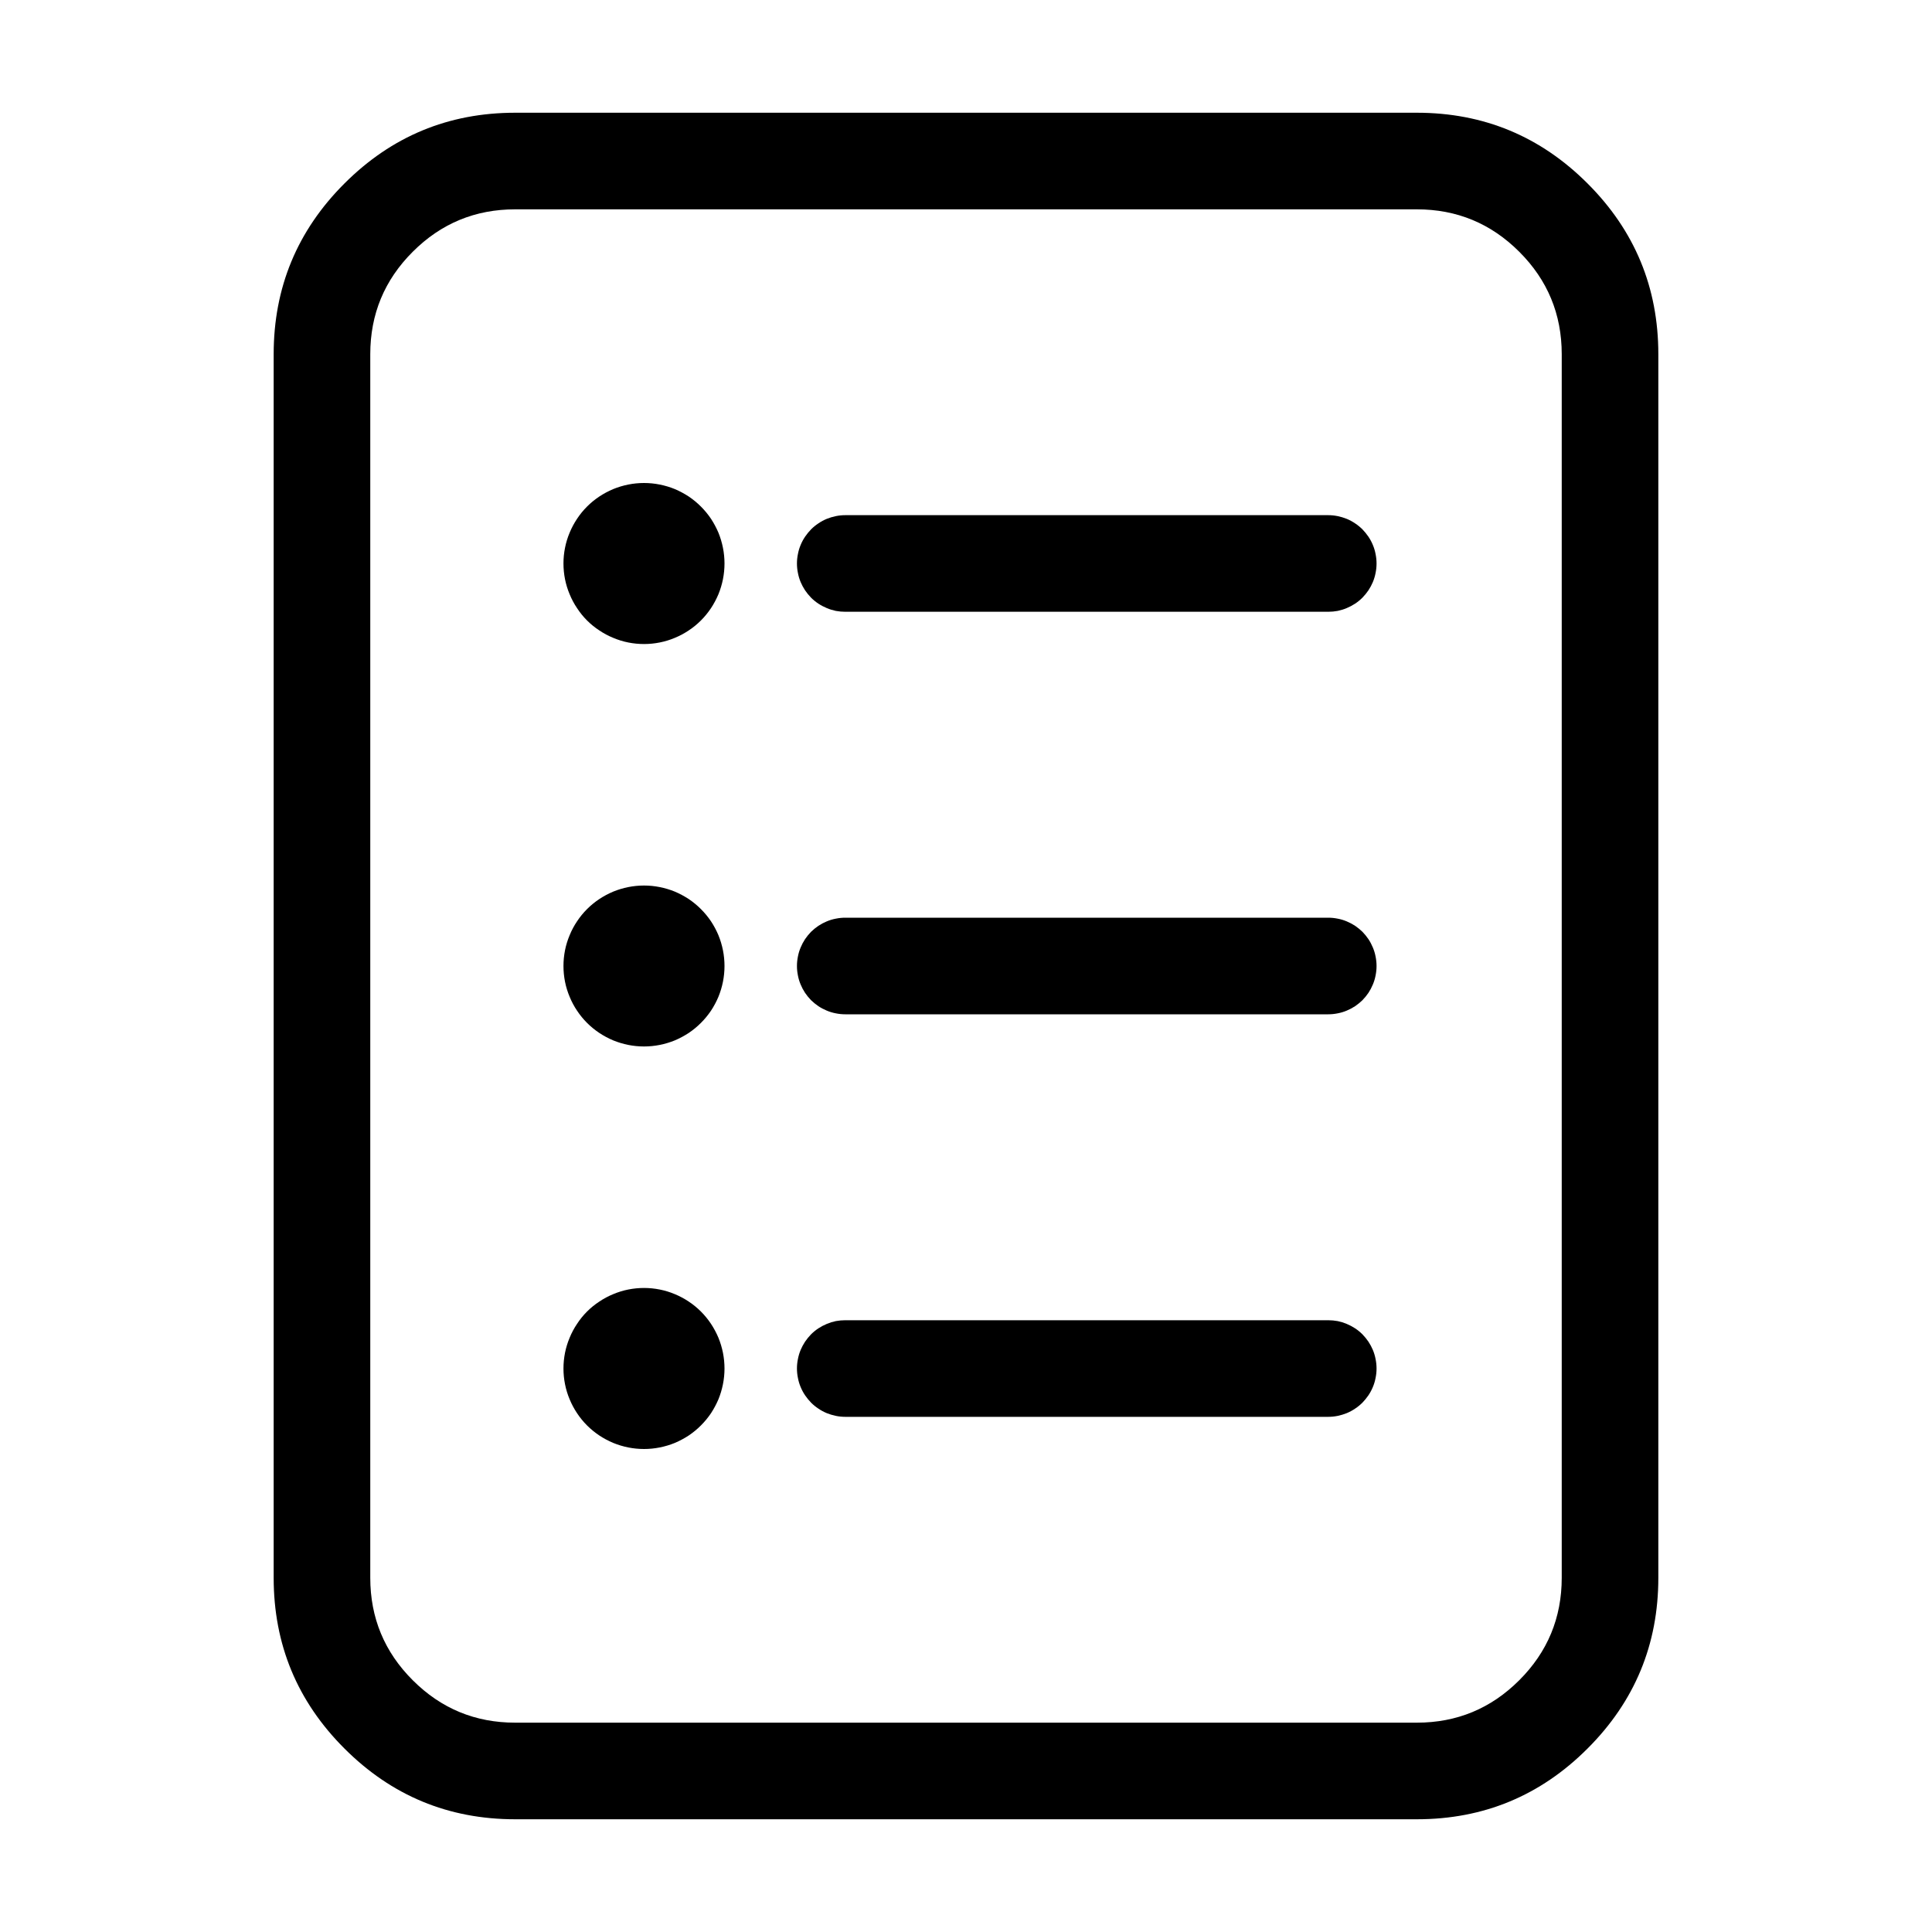 <svg xmlns="http://www.w3.org/2000/svg" xmlns:xlink="http://www.w3.org/1999/xlink" fill="none" version="1.1" width="20" height="20" viewBox="0 0 20 20"><g><g><g><rect x="0" y="0" width="20" height="20" rx="0" fill="#FFFFFF" fill-opacity="0"/></g><g><path d="M2.833,16.333L2.833,3.667Q2.833,2.631,3.566,1.899Q4.298,1.167,5.333,1.167L14.667,1.167Q15.702,1.167,16.434,1.899Q17.167,2.631,17.167,3.667L17.167,16.333Q17.167,17.369,16.434,18.101Q15.702,18.833,14.667,18.833L5.333,18.833Q4.298,18.833,3.566,18.101Q2.833,17.369,2.833,16.333ZM3.833,16.333Q3.833,16.955,4.273,17.394Q4.712,17.833,5.333,17.833L14.667,17.833Q15.288,17.833,15.727,17.394Q16.167,16.955,16.167,16.333L16.167,3.667Q16.167,3.045,15.727,2.606Q15.288,2.167,14.667,2.167L5.333,2.167Q4.712,2.167,4.273,2.606Q3.833,3.045,3.833,3.667L3.833,16.333Z" fill="#000000" fill-opacity="1"/></g><g><path d="M8.75,6.333L13.75,6.333Q13.799,6.333,13.848,6.324Q13.896,6.314,13.941,6.295Q13.987,6.276,14.028,6.249Q14.069,6.222,14.104,6.187Q14.138,6.152,14.166,6.111Q14.193,6.07,14.212,6.025Q14.231,5.979,14.24,5.931Q14.25,5.883,14.25,5.833Q14.25,5.784,14.24,5.736Q14.231,5.687,14.212,5.642Q14.193,5.596,14.166,5.556Q14.138,5.515,14.104,5.48Q14.069,5.445,14.028,5.418Q13.987,5.39,13.941,5.371Q13.896,5.353,13.848,5.343Q13.799,5.333,13.75,5.333L8.75,5.333Q8.701,5.333,8.652,5.343Q8.604,5.353,8.559,5.371Q8.513,5.39,8.472,5.418Q8.431,5.445,8.396,5.48Q8.362,5.515,8.334,5.556Q8.307,5.596,8.288,5.642Q8.269,5.687,8.26,5.736Q8.25,5.784,8.25,5.833Q8.25,5.883,8.26,5.931Q8.269,5.979,8.288,6.025Q8.307,6.07,8.334,6.111Q8.362,6.152,8.396,6.187Q8.431,6.222,8.472,6.249Q8.513,6.276,8.559,6.295Q8.604,6.314,8.652,6.324Q8.701,6.333,8.75,6.333Z" fill-rule="evenodd" fill="#000000" fill-opacity="1"/></g><g><path d="M8.75,10.5L13.75,10.5Q13.799,10.5,13.848,10.49Q13.896,10.481,13.941,10.462Q13.987,10.443,14.028,10.416Q14.069,10.388,14.104,10.354Q14.138,10.319,14.166,10.278Q14.193,10.237,14.212,10.191Q14.231,10.146,14.24,10.098Q14.25,10.049,14.25,10Q14.25,9.951,14.24,9.902Q14.231,9.854,14.212,9.809Q14.193,9.763,14.166,9.722Q14.138,9.681,14.104,9.646Q14.069,9.612,14.028,9.584Q13.987,9.557,13.941,9.538Q13.896,9.519,13.848,9.51Q13.799,9.5,13.75,9.5L8.75,9.5Q8.701,9.5,8.652,9.51Q8.604,9.519,8.559,9.538Q8.513,9.557,8.472,9.584Q8.431,9.612,8.396,9.646Q8.362,9.681,8.334,9.722Q8.307,9.763,8.288,9.809Q8.269,9.854,8.26,9.902Q8.25,9.951,8.25,10Q8.25,10.049,8.26,10.098Q8.269,10.146,8.288,10.191Q8.307,10.237,8.334,10.278Q8.362,10.319,8.396,10.354Q8.431,10.388,8.472,10.416Q8.513,10.443,8.559,10.462Q8.604,10.481,8.652,10.49Q8.701,10.5,8.75,10.5Z" fill-rule="evenodd" fill="#000000" fill-opacity="1"/></g><g><path d="M8.75,14.667L13.75,14.667Q13.799,14.667,13.848,14.657Q13.896,14.647,13.941,14.629Q13.987,14.61,14.028,14.582Q14.069,14.555,14.104,14.52Q14.138,14.485,14.166,14.444Q14.193,14.404,14.212,14.358Q14.231,14.313,14.24,14.264Q14.25,14.216,14.25,14.167Q14.25,14.117,14.24,14.069Q14.231,14.021,14.212,13.975Q14.193,13.93,14.166,13.889Q14.138,13.848,14.104,13.813Q14.069,13.778,14.028,13.751Q13.987,13.724,13.941,13.705Q13.896,13.686,13.848,13.676Q13.799,13.667,13.75,13.667L8.75,13.667Q8.701,13.667,8.652,13.676Q8.604,13.686,8.559,13.705Q8.513,13.724,8.472,13.751Q8.431,13.778,8.396,13.813Q8.362,13.848,8.334,13.889Q8.307,13.93,8.288,13.975Q8.269,14.021,8.26,14.069Q8.25,14.117,8.25,14.167Q8.25,14.216,8.26,14.264Q8.269,14.313,8.288,14.358Q8.307,14.404,8.334,14.444Q8.362,14.485,8.396,14.52Q8.431,14.555,8.472,14.582Q8.513,14.61,8.559,14.629Q8.604,14.647,8.652,14.657Q8.701,14.667,8.75,14.667Z" fill-rule="evenodd" fill="#000000" fill-opacity="1"/></g><g><path d="M7.5,5.833Q7.5,5.915,7.484,5.996Q7.468,6.076,7.437,6.152Q7.405,6.228,7.36,6.296Q7.314,6.365,7.256,6.423Q7.198,6.481,7.13,6.526Q7.061,6.572,6.986,6.603Q6.91,6.635,6.829,6.651Q6.749,6.667,6.667,6.667Q6.585,6.667,6.504,6.651Q6.424,6.635,6.348,6.603Q6.272,6.572,6.204,6.526Q6.135,6.481,6.077,6.423Q6.019,6.365,5.974,6.296Q5.928,6.228,5.897,6.152Q5.865,6.076,5.849,5.996Q5.833,5.915,5.833,5.833Q5.833,5.751,5.849,5.671Q5.865,5.59,5.897,5.514Q5.928,5.439,5.974,5.37Q6.019,5.302,6.077,5.244Q6.135,5.186,6.204,5.14Q6.272,5.095,6.348,5.063Q6.424,5.032,6.504,5.016Q6.585,5,6.667,5Q6.749,5,6.829,5.016Q6.91,5.032,6.986,5.063Q7.061,5.095,7.13,5.14Q7.198,5.186,7.256,5.244Q7.314,5.302,7.36,5.37Q7.405,5.439,7.437,5.514Q7.468,5.59,7.484,5.671Q7.5,5.751,7.5,5.833Z" fill="#000000" fill-opacity="1"/></g><g><path d="M7.5,10Q7.5,10.082,7.484,10.163Q7.468,10.243,7.437,10.319Q7.405,10.395,7.36,10.463Q7.314,10.531,7.256,10.589Q7.198,10.647,7.13,10.693Q7.061,10.738,6.986,10.77Q6.91,10.801,6.829,10.817Q6.749,10.833,6.667,10.833Q6.585,10.833,6.504,10.817Q6.424,10.801,6.348,10.77Q6.272,10.738,6.204,10.693Q6.135,10.647,6.077,10.589Q6.019,10.531,5.974,10.463Q5.928,10.395,5.897,10.319Q5.865,10.243,5.849,10.163Q5.833,10.082,5.833,10Q5.833,9.918,5.849,9.837Q5.865,9.757,5.897,9.681Q5.928,9.605,5.974,9.537Q6.019,9.469,6.077,9.411Q6.135,9.353,6.204,9.307Q6.272,9.262,6.348,9.23Q6.424,9.199,6.504,9.183Q6.585,9.167,6.667,9.167Q6.749,9.167,6.829,9.183Q6.91,9.199,6.986,9.23Q7.061,9.262,7.13,9.307Q7.198,9.353,7.256,9.411Q7.314,9.469,7.36,9.537Q7.405,9.605,7.437,9.681Q7.468,9.757,7.484,9.837Q7.5,9.918,7.5,10Z" fill="#000000" fill-opacity="1"/></g><g><path d="M7.5,14.167Q7.5,14.249,7.484,14.329Q7.468,14.41,7.437,14.486Q7.405,14.561,7.36,14.63Q7.314,14.698,7.256,14.756Q7.198,14.814,7.13,14.86Q7.061,14.905,6.986,14.937Q6.91,14.968,6.829,14.984Q6.749,15,6.667,15Q6.585,15,6.504,14.984Q6.424,14.968,6.348,14.937Q6.272,14.905,6.204,14.86Q6.135,14.814,6.077,14.756Q6.019,14.698,5.974,14.63Q5.928,14.561,5.897,14.486Q5.865,14.41,5.849,14.329Q5.833,14.249,5.833,14.167Q5.833,14.085,5.849,14.004Q5.865,13.924,5.897,13.848Q5.928,13.772,5.974,13.704Q6.019,13.635,6.077,13.577Q6.135,13.519,6.204,13.474Q6.272,13.428,6.348,13.397Q6.424,13.365,6.504,13.349Q6.585,13.333,6.667,13.333Q6.749,13.333,6.829,13.349Q6.91,13.365,6.986,13.397Q7.061,13.428,7.13,13.474Q7.198,13.519,7.256,13.577Q7.314,13.635,7.36,13.704Q7.405,13.772,7.437,13.848Q7.468,13.924,7.484,14.004Q7.5,14.085,7.5,14.167Z" fill="#000000" fill-opacity="1"/></g></g></g></svg>